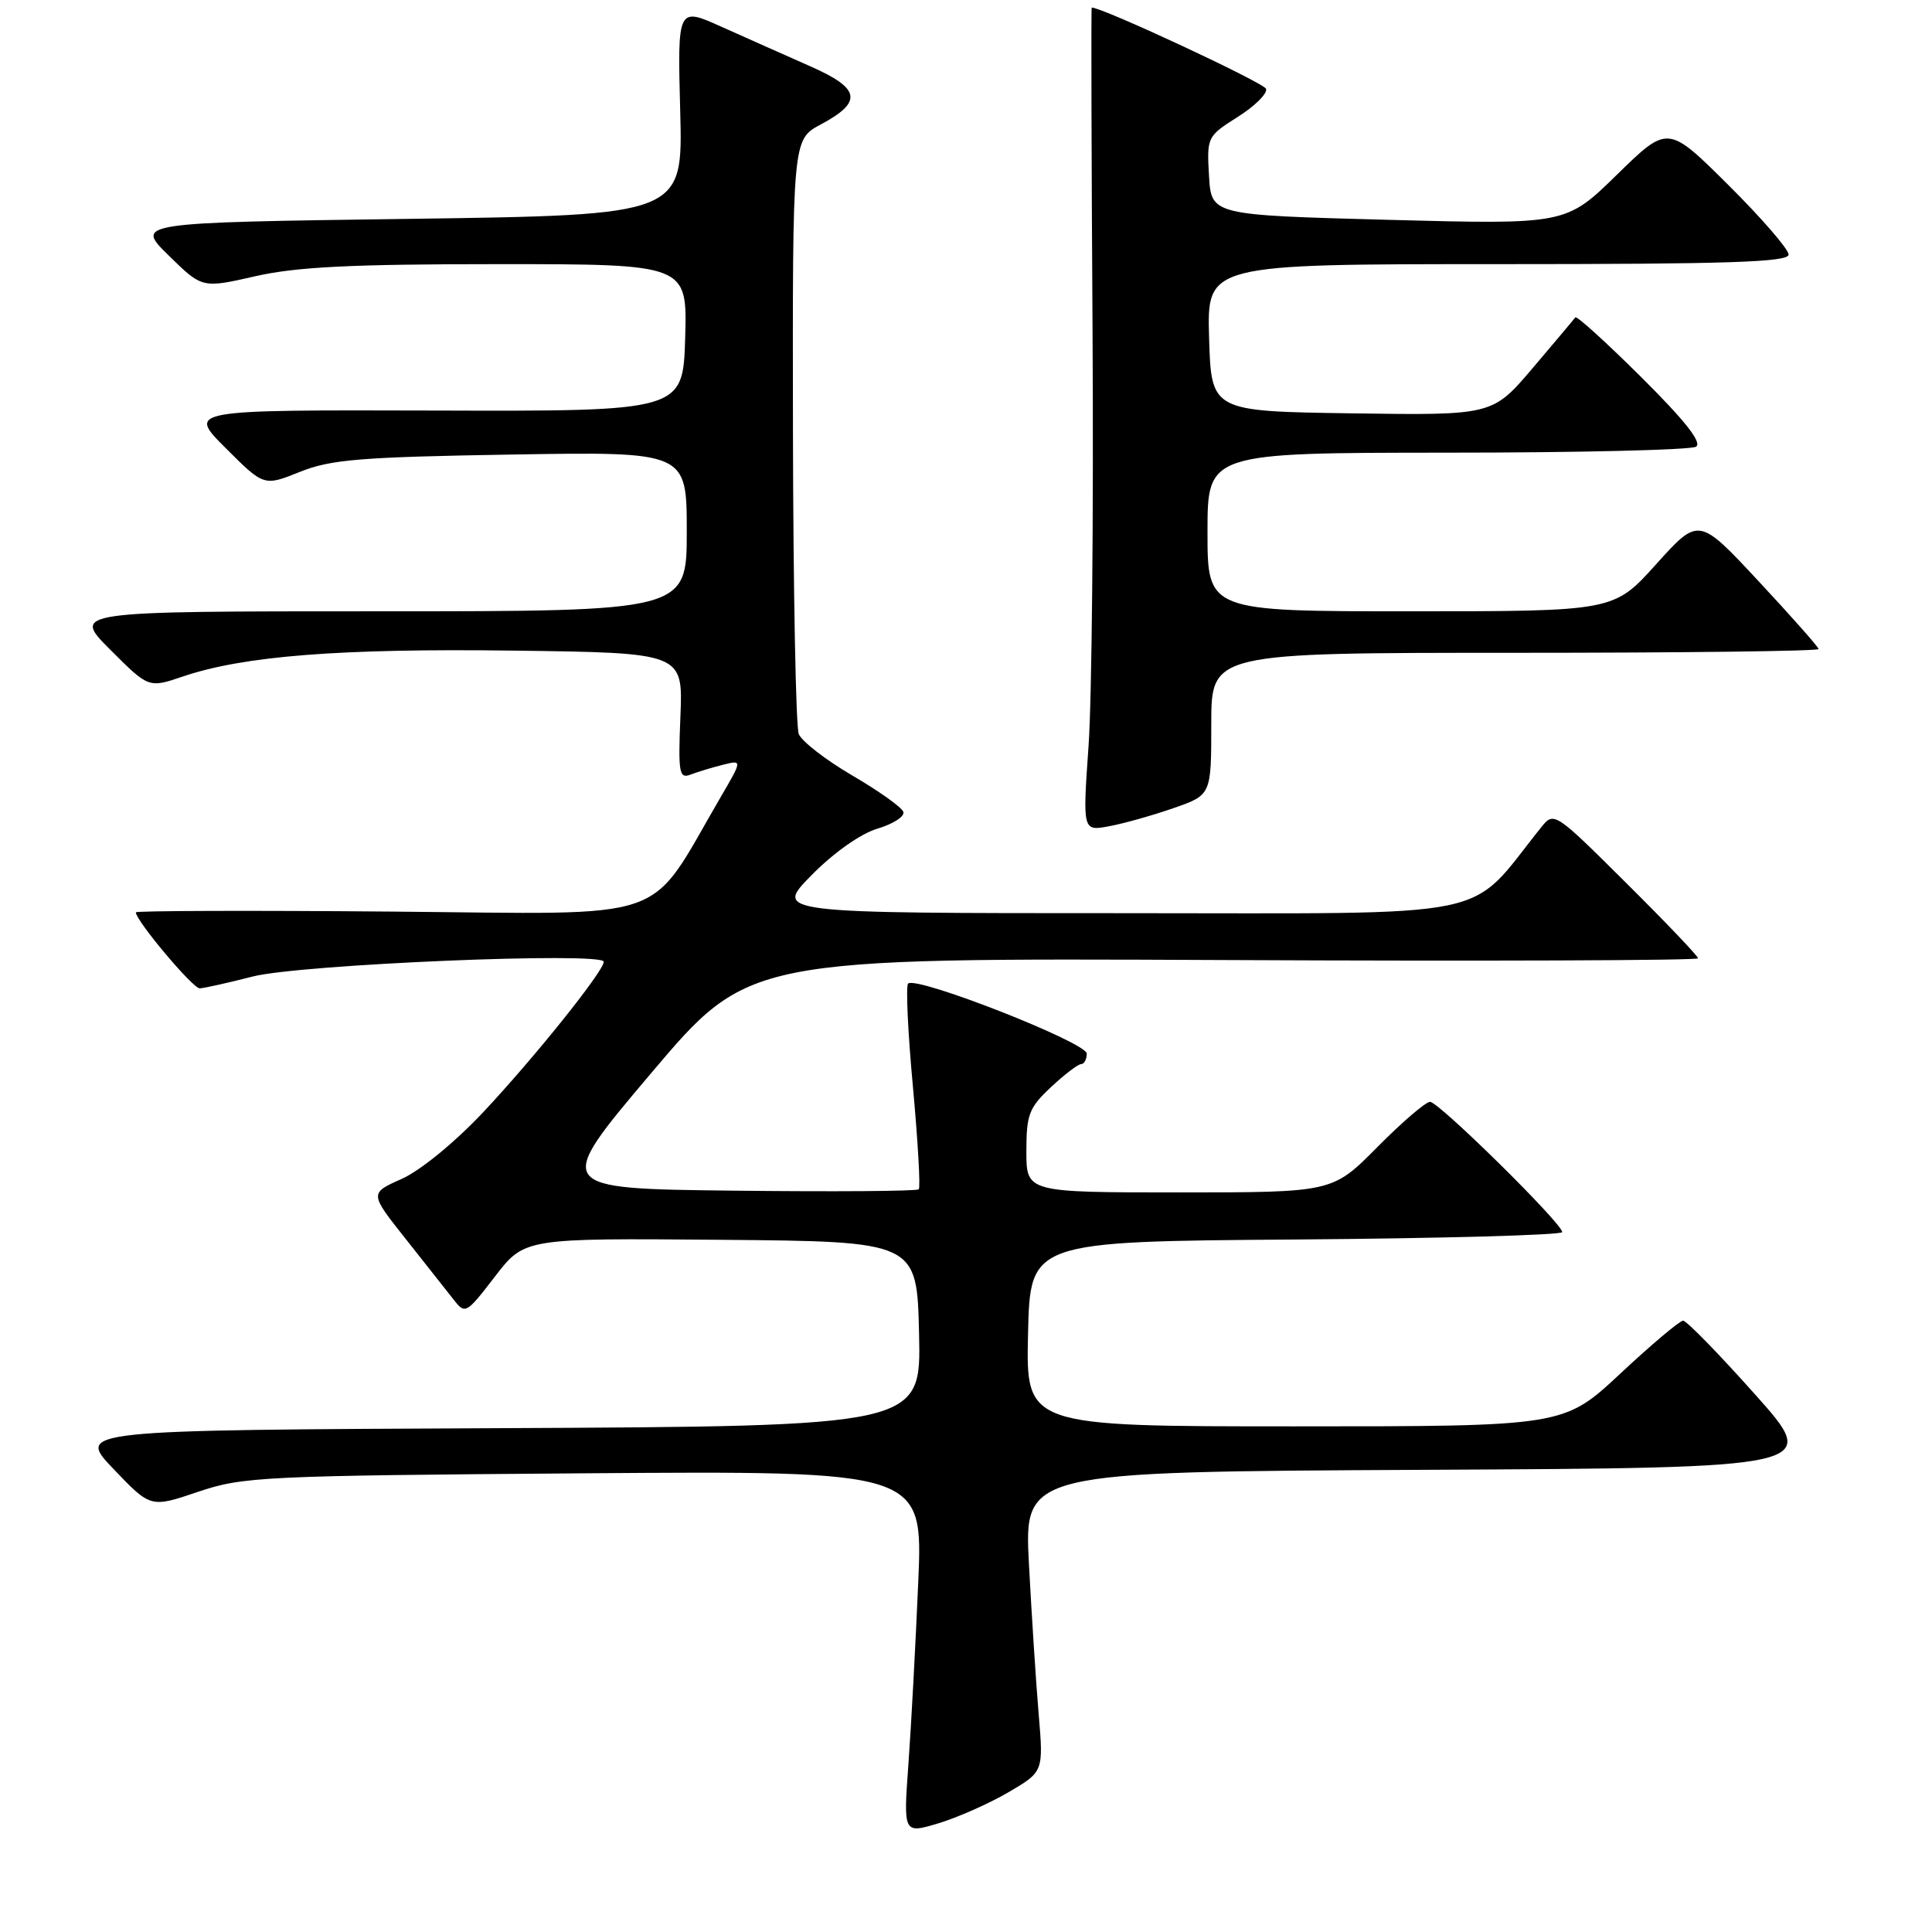 <?xml version="1.0" encoding="UTF-8" standalone="no"?>
<!DOCTYPE svg PUBLIC "-//W3C//DTD SVG 1.1//EN" "http://www.w3.org/Graphics/SVG/1.1/DTD/svg11.dtd" >
<svg xmlns="http://www.w3.org/2000/svg" xmlns:xlink="http://www.w3.org/1999/xlink" version="1.1" viewBox="0 0 256 256">
 <g >
 <path fill="currentColor"
d=" M 133.63 237.48 C 138.27 234.76 138.27 234.76 137.63 227.13 C 137.27 222.93 136.70 213.99 136.34 207.26 C 135.70 195.02 135.70 195.02 188.47 194.76 C 241.24 194.50 241.24 194.50 232.54 184.75 C 227.76 179.39 223.48 175.00 223.02 175.00 C 222.57 175.00 218.83 178.15 214.71 182.00 C 207.21 189.00 207.21 189.00 171.57 189.00 C 135.94 189.00 135.94 189.00 136.22 176.75 C 136.50 164.50 136.50 164.50 171.75 164.24 C 191.14 164.09 207.00 163.65 207.00 163.26 C 207.00 162.11 190.65 146.00 189.49 146.00 C 188.91 146.00 185.77 148.70 182.50 152.00 C 176.56 158.00 176.56 158.00 156.28 158.00 C 136.00 158.00 136.00 158.00 136.00 152.55 C 136.00 147.69 136.35 146.77 139.25 144.06 C 141.04 142.38 142.84 141.01 143.25 141.00 C 143.66 141.00 144.00 140.37 144.00 139.61 C 144.00 138.14 121.39 129.27 120.33 130.33 C 120.01 130.65 120.30 136.82 120.97 144.03 C 121.63 151.25 121.98 157.35 121.74 157.59 C 121.50 157.84 110.51 157.92 97.32 157.77 C 73.34 157.50 73.34 157.50 86.27 142.21 C 99.20 126.93 99.20 126.93 162.10 127.21 C 196.70 127.37 225.00 127.27 225.00 126.98 C 225.00 126.69 220.71 122.19 215.46 116.98 C 205.98 107.56 205.91 107.51 204.21 109.63 C 194.23 122.07 199.44 121.00 148.67 121.00 C 102.58 121.00 102.58 121.00 107.53 115.97 C 110.47 112.98 114.03 110.47 116.27 109.80 C 118.35 109.18 119.90 108.18 119.70 107.58 C 119.51 106.99 116.47 104.82 112.94 102.76 C 109.41 100.70 106.22 98.22 105.84 97.26 C 105.45 96.29 105.11 78.18 105.07 57.00 C 105.01 18.50 105.01 18.50 108.74 16.50 C 114.38 13.48 114.05 11.72 107.29 8.75 C 104.11 7.34 98.86 5.01 95.63 3.56 C 89.77 0.92 89.77 0.92 90.13 14.71 C 90.50 28.50 90.50 28.50 54.21 29.00 C 17.91 29.50 17.91 29.50 22.35 33.85 C 26.79 38.21 26.79 38.21 33.84 36.60 C 39.30 35.36 46.56 35.00 65.98 35.00 C 91.07 35.00 91.07 35.00 90.79 44.75 C 90.50 54.50 90.50 54.50 57.67 54.40 C 24.83 54.31 24.83 54.31 29.90 59.37 C 34.97 64.44 34.97 64.44 39.73 62.53 C 43.83 60.88 47.76 60.56 67.75 60.23 C 91.00 59.84 91.00 59.84 91.00 70.42 C 91.00 81.00 91.00 81.00 50.26 81.00 C 9.52 81.00 9.52 81.00 14.61 86.09 C 19.70 91.18 19.70 91.18 24.23 89.64 C 32.28 86.91 45.00 85.91 68.00 86.21 C 90.50 86.50 90.50 86.50 90.16 94.89 C 89.85 102.43 89.99 103.22 91.50 102.64 C 92.43 102.28 94.35 101.70 95.78 101.34 C 98.37 100.69 98.37 100.69 95.51 105.59 C 85.60 122.55 89.72 121.11 51.94 120.79 C 33.27 120.63 18.00 120.68 18.00 120.89 C 18.00 121.99 25.56 130.99 26.46 130.96 C 27.03 130.94 30.20 130.24 33.50 129.39 C 39.80 127.78 80.00 126.09 80.00 127.44 C 80.00 128.69 70.75 140.22 64.01 147.39 C 60.28 151.36 55.68 155.12 53.23 156.21 C 48.96 158.11 48.96 158.11 53.73 164.13 C 56.35 167.43 59.21 171.06 60.09 172.18 C 61.64 174.18 61.76 174.12 65.59 169.14 C 69.50 164.06 69.50 164.06 95.50 164.28 C 121.50 164.50 121.50 164.50 121.78 176.74 C 122.06 188.98 122.06 188.98 66.09 189.24 C 10.13 189.50 10.13 189.50 15.04 194.65 C 19.96 199.80 19.96 199.80 26.23 197.68 C 32.19 195.66 34.73 195.54 77.40 195.22 C 122.31 194.89 122.31 194.89 121.67 209.69 C 121.32 217.84 120.74 228.66 120.37 233.75 C 119.70 242.99 119.70 242.99 124.34 241.60 C 126.89 240.83 131.07 238.98 133.63 237.48 Z  M 155.50 107.08 C 160.50 105.34 160.50 105.34 160.50 95.92 C 160.50 86.50 160.50 86.50 200.75 86.50 C 222.89 86.50 240.98 86.28 240.97 86.00 C 240.95 85.72 237.36 81.67 233.01 77.00 C 225.09 68.50 225.09 68.50 219.46 74.75 C 213.84 81.00 213.84 81.00 186.92 81.00 C 160.00 81.00 160.00 81.00 160.00 70.50 C 160.00 60.00 160.00 60.00 191.75 59.98 C 209.21 59.98 224.05 59.62 224.73 59.19 C 225.57 58.65 223.30 55.77 217.51 50.01 C 212.86 45.39 208.92 41.81 208.74 42.05 C 208.56 42.30 206.02 45.32 203.09 48.77 C 197.76 55.04 197.76 55.04 179.13 54.77 C 160.50 54.50 160.50 54.50 160.21 44.75 C 159.93 35.00 159.93 35.00 198.46 35.00 C 229.00 35.00 237.00 34.74 237.00 33.73 C 237.00 33.03 233.40 28.87 229.00 24.50 C 221.00 16.55 221.00 16.55 214.25 23.15 C 207.50 29.75 207.50 29.75 184.00 29.13 C 160.50 28.50 160.50 28.50 160.20 23.29 C 159.90 18.17 159.96 18.05 164.01 15.49 C 166.28 14.06 167.96 12.39 167.76 11.77 C 167.49 10.97 146.11 1.00 144.66 1.00 C 144.57 1.00 144.62 20.46 144.77 44.25 C 144.91 68.04 144.68 92.59 144.24 98.82 C 143.45 110.14 143.45 110.14 146.97 109.48 C 148.91 109.12 152.75 108.04 155.50 107.08 Z "/>
</g>
</svg>